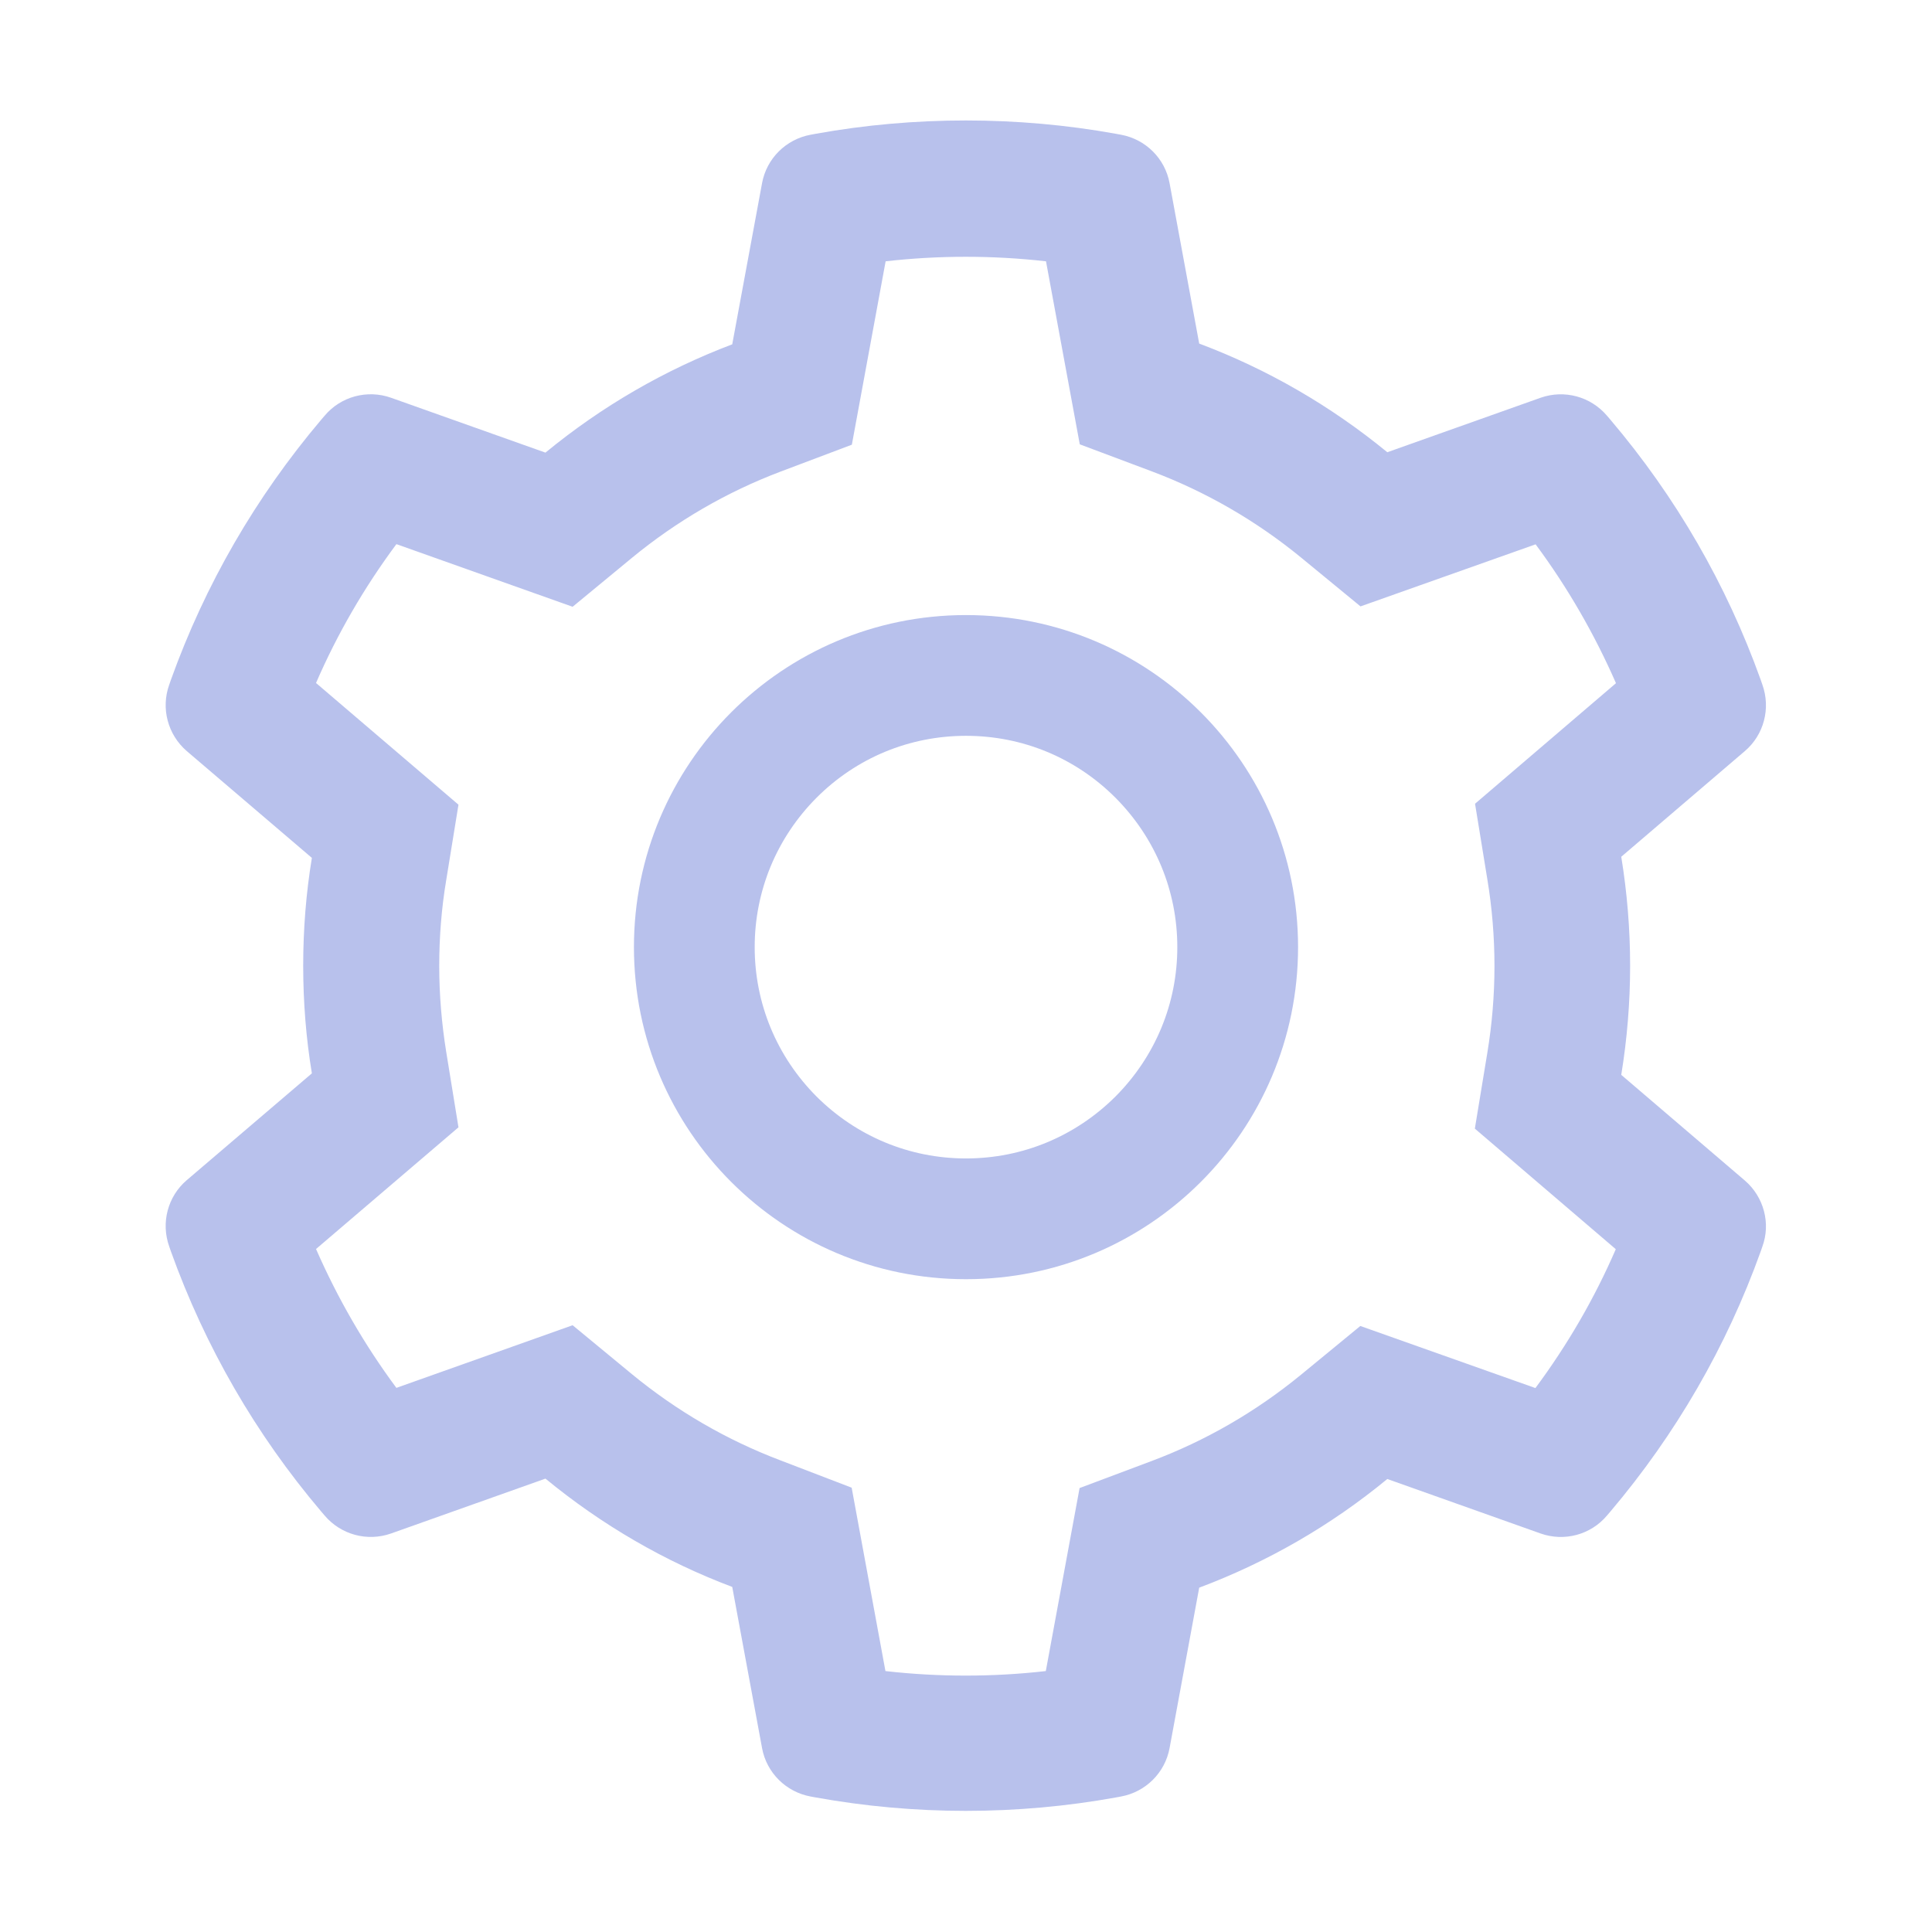 <svg t="1643286881284" class="icon" viewBox="0 0 1024 1024" version="1.1" xmlns="http://www.w3.org/2000/svg" p-id="10269" width="512" height="512"><path d="M924.8 625.7l-65.5-56c3.1-19 4.7-38.4 4.7-57.8s-1.6-38.8-4.7-57.8l65.5-56c10.1-8.6 13.8-22.6 9.3-35.2l-0.9-2.6c-18.1-50.5-44.9-96.9-79.7-137.9l-1.8-2.1c-8.6-10.1-22.5-13.9-35.1-9.5l-81.3 28.9c-30-24.6-63.5-44-99.7-57.6l-15.7-85c-2.4-13.1-12.7-23.3-25.8-25.7l-2.7-0.5c-52.1-9.4-106.9-9.4-159 0l-2.7 0.5c-13.1 2.4-23.4 12.6-25.8 25.7l-15.8 85.4c-35.9 13.6-69.2 32.9-99 57.4l-81.9-29.1c-12.5-4.4-26.5-0.7-35.1 9.5l-1.8 2.1c-34.8 41.1-61.6 87.5-79.7 137.9l-0.9 2.6c-4.5 12.5-0.8 26.5 9.3 35.2l66.3 56.6c-3.1 18.8-4.6 38-4.6 57.1 0 19.2 1.5 38.4 4.6 57.1L99 625.5c-10.1 8.6-13.8 22.6-9.3 35.2l0.9 2.6c18.1 50.4 44.9 96.9 79.7 137.9l1.8 2.1c8.6 10.1 22.5 13.9 35.1 9.5l81.9-29.1c29.8 24.5 63.1 43.9 99 57.4l15.8 85.4c2.4 13.1 12.7 23.3 25.8 25.7l2.7 0.5c26.1 4.7 52.8 7.1 79.5 7.1 26.7 0 53.5-2.4 79.5-7.1l2.7-0.5c13.1-2.4 23.4-12.6 25.8-25.7l15.7-85c36.2-13.6 69.7-32.9 99.7-57.6l81.3 28.9c12.5 4.4 26.5 0.7 35.1-9.5l1.8-2.1c34.8-41.1 61.6-87.5 79.7-137.9l0.9-2.6c4.5-12.3 0.8-26.3-9.3-35zM788.3 465.9c2.5 15.1 3.8 30.6 3.8 46.1s-1.3 31-3.8 46.1l-6.6 40.1 74.7 63.9c-11.3 26.1-25.6 50.7-42.6 73.6L721 702.8l-31.4 25.8c-23.9 19.6-50.5 35-79.3 45.8l-38.1 14.3-17.9 97c-28.1 3.2-56.8 3.2-85 0l-17.9-97.2-37.8-14.5c-28.5-10.8-55-26.2-78.7-45.7l-31.4-25.9-93.4 33.2c-17-22.9-31.2-47.6-42.6-73.6l75.5-64.5-6.5-40c-2.4-14.9-3.7-30.3-3.7-45.5 0-15.3 1.2-30.6 3.7-45.5l6.5-40-75.5-64.5c11.3-26.1 25.6-50.7 42.6-73.6l93.4 33.2 31.4-25.9c23.7-19.5 50.2-34.9 78.7-45.7l37.9-14.3 17.9-97.2c28.1-3.2 56.8-3.2 85 0l17.9 97 38.1 14.3c28.7 10.8 55.4 26.2 79.3 45.8l31.4 25.8 92.8-32.9c17 22.9 31.2 47.6 42.6 73.6L781.8 426l6.5 39.9z" p-id="10270" fill="#B8C1Ec"></path><path d="M512 326c-97.2 0-176 78.8-176 176s78.8 176 176 176 176-78.8 176-176-78.8-176-176-176z m79.2 255.2C570 602.3 541.9 614 512 614c-29.9 0-58-11.7-79.2-32.8C411.7 560 400 531.9 400 502c0-29.9 11.7-58 32.8-79.2C454 401.6 482.1 390 512 390c29.9 0 58 11.6 79.2 32.8C612.3 444 624 472.1 624 502c0 29.9-11.7 58-32.8 79.2z" p-id="10271" fill="#B8C1Ec"></path></svg>
